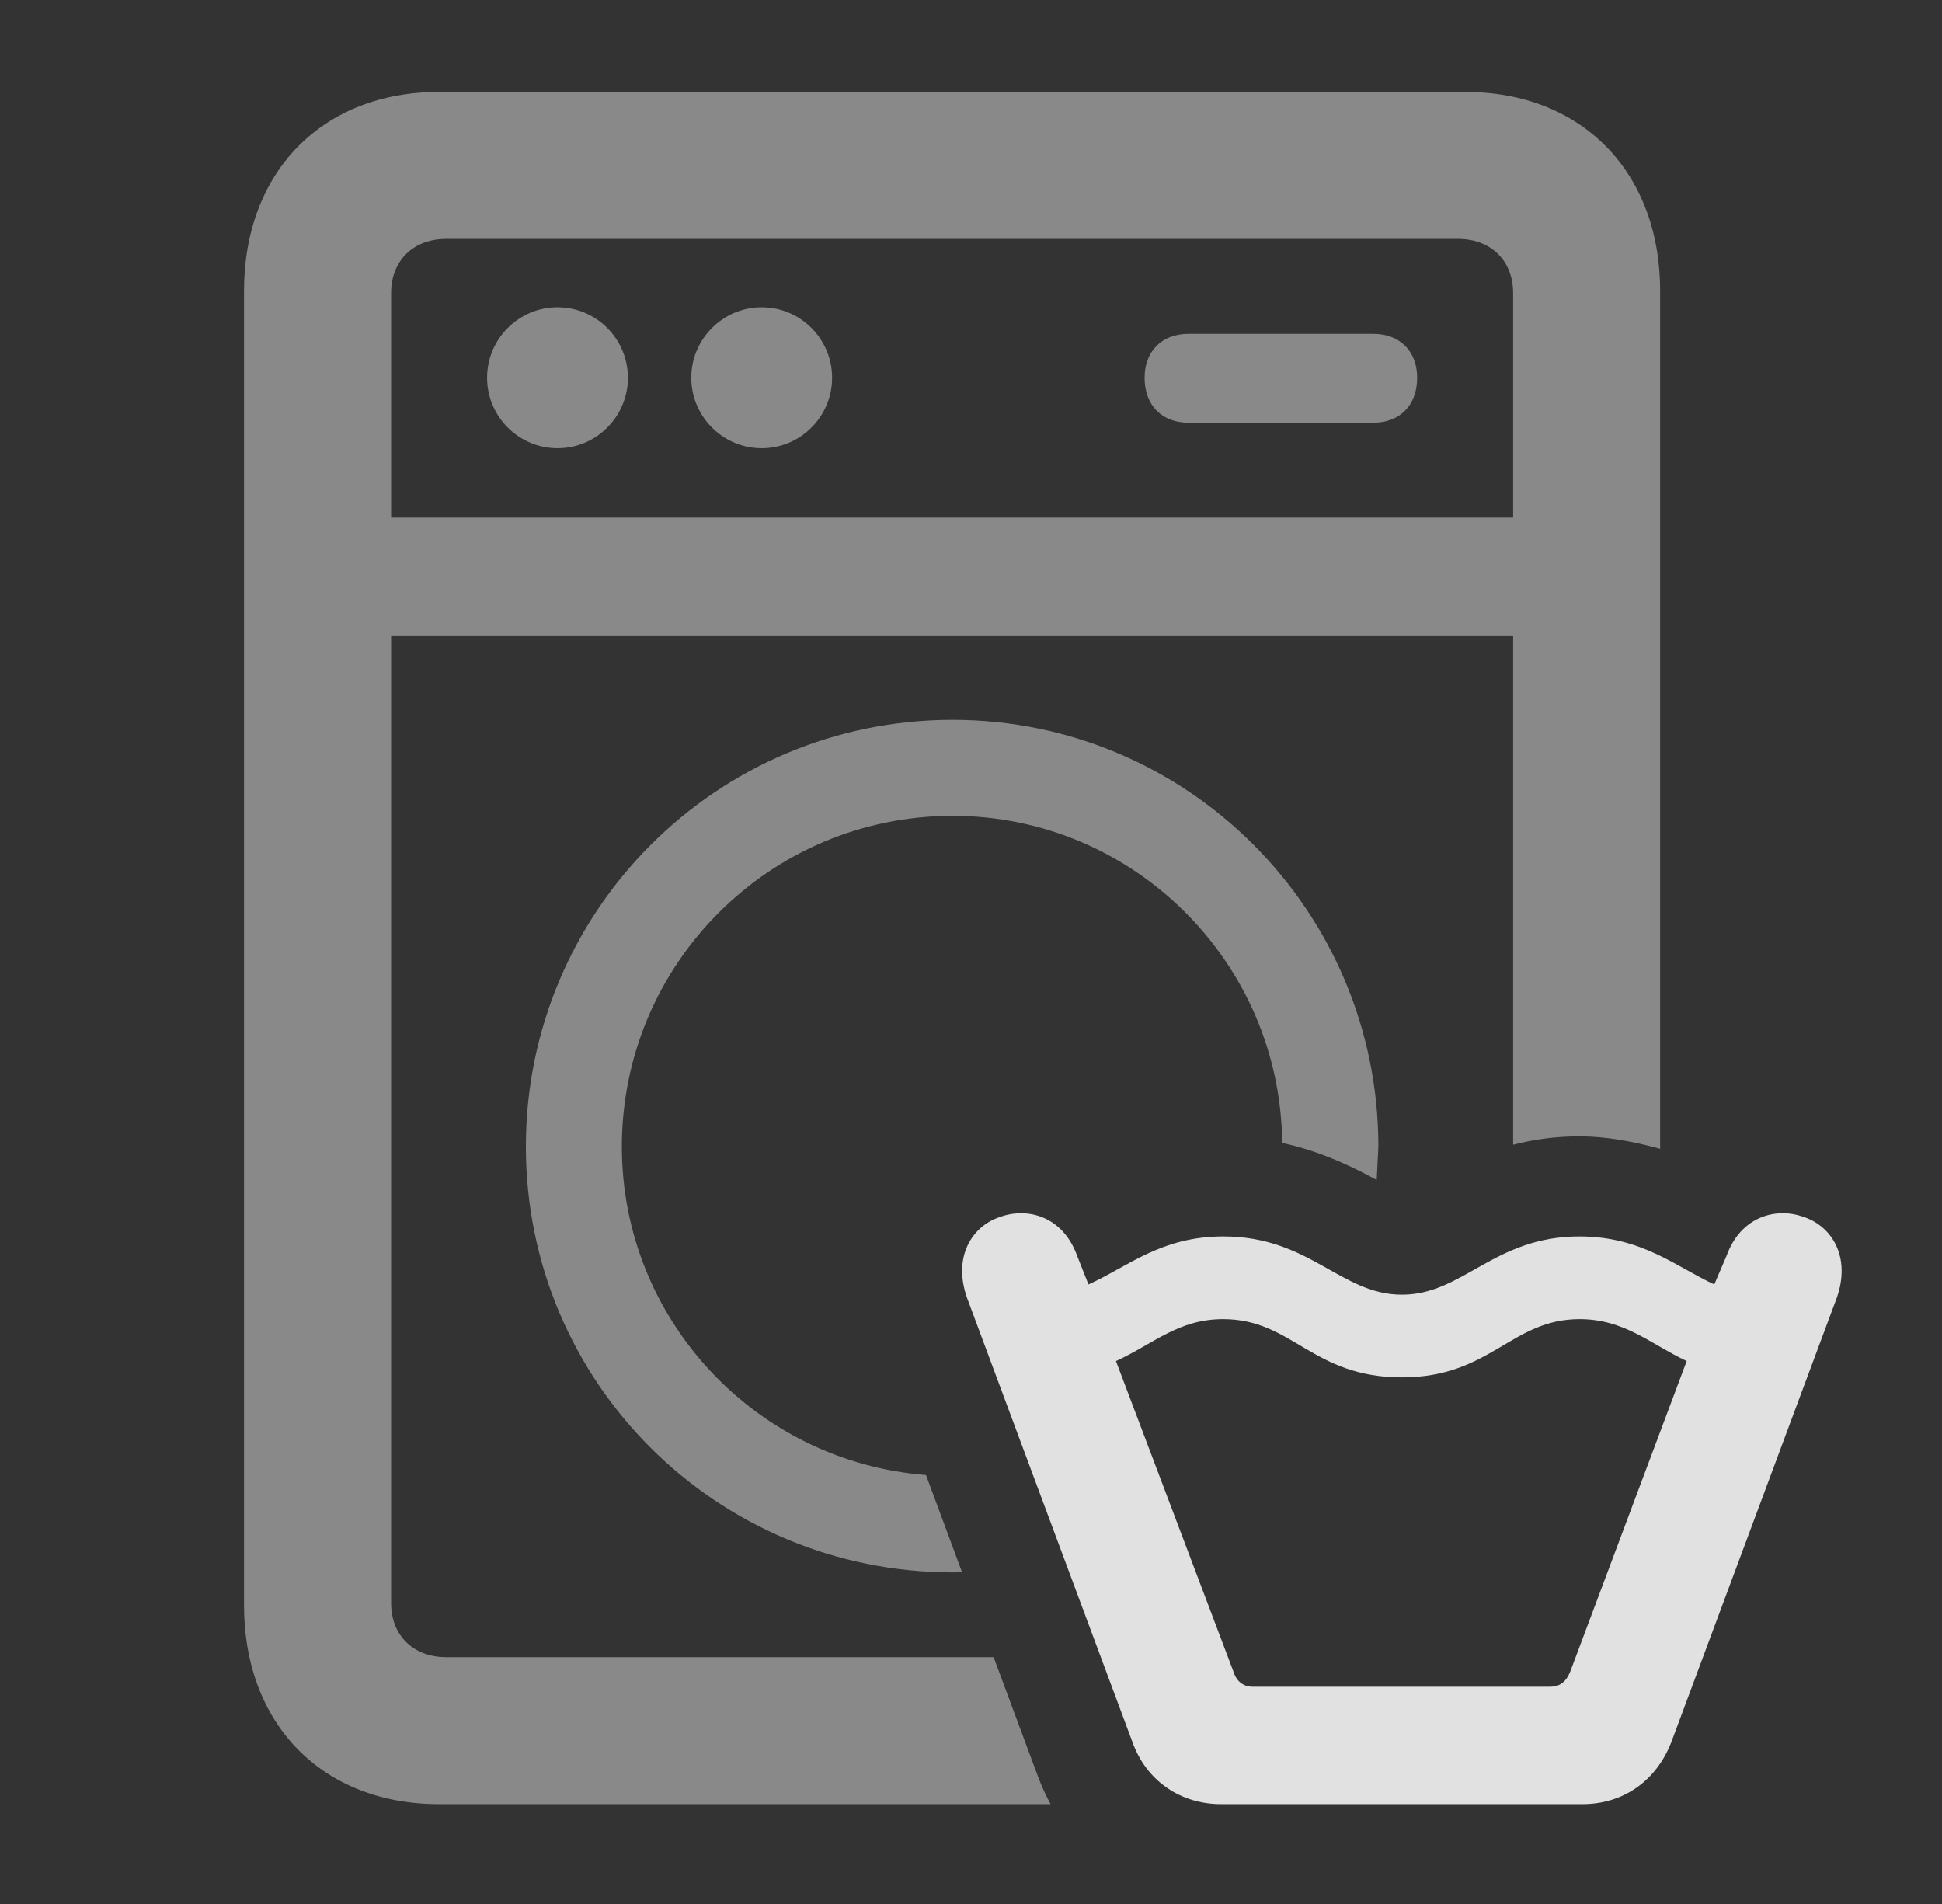 <?xml version="1.0" encoding="UTF-8"?>
<!--Generator: Apple Native CoreSVG 341-->
<!DOCTYPE svg
PUBLIC "-//W3C//DTD SVG 1.1//EN"
       "http://www.w3.org/Graphics/SVG/1.1/DTD/svg11.dtd">
<svg version="1.1" xmlns="http://www.w3.org/2000/svg" xmlns:xlink="http://www.w3.org/1999/xlink" viewBox="0 0 18.575 18.213">
 <rect x="0" y="0" width="18.575" height="18.213" fill="#333333" stroke="none"/>
 <g>
  <rect height="18.213" opacity="0" width="18.575" x="0" y="0"/>
  <path d="M15.879 2.783L15.879 10.988C15.616 10.916 15.358 10.869 15.108 10.869C14.895 10.869 14.686 10.894 14.473 10.949L14.473 6.084L3.741 6.084L3.741 15.332C3.741 15.645 3.956 15.85 4.268 15.85L9.504 15.85L9.932 17.002C9.966 17.091 10.005 17.176 10.049 17.256L4.2 17.256C3.086 17.256 2.334 16.494 2.334 15.352L2.334 2.783C2.334 1.641 3.086 0.879 4.2 0.879L14.014 0.879C15.127 0.879 15.879 1.641 15.879 2.783ZM13.184 10.967L13.168 11.286C12.847 11.109 12.554 10.994 12.264 10.932C12.247 9.2 10.838 7.803 9.112 7.803C7.364 7.803 5.948 9.219 5.948 10.967C5.948 12.62 7.228 13.981 8.857 14.108L9.201 15.035C9.172 15.039 9.142 15.039 9.112 15.039C6.856 15.039 5.03 13.223 5.03 10.967C5.03 8.711 6.856 6.885 9.112 6.885C11.358 6.885 13.184 8.711 13.184 10.967ZM4.268 2.285C3.956 2.285 3.741 2.49 3.741 2.803L3.741 4.951L14.473 4.951L14.473 2.803C14.473 2.49 14.258 2.285 13.946 2.285ZM6.006 3.613C6.006 3.984 5.704 4.287 5.333 4.287C4.961 4.287 4.659 3.984 4.659 3.613C4.659 3.242 4.961 2.939 5.333 2.939C5.704 2.939 6.006 3.242 6.006 3.613ZM7.959 3.613C7.959 3.984 7.657 4.287 7.286 4.287C6.915 4.287 6.612 3.984 6.612 3.613C6.612 3.242 6.915 2.939 7.286 2.939C7.657 2.939 7.959 3.242 7.959 3.613ZM13.555 3.613C13.555 3.877 13.389 4.043 13.135 4.043L11.368 4.043C11.114 4.043 10.948 3.877 10.948 3.613C10.948 3.359 11.114 3.193 11.368 3.193L13.135 3.193C13.389 3.193 13.555 3.359 13.555 3.613Z" fill="white" fill-opacity="0.425"/>
  <path d="M11.68 17.256L15.137 17.256C15.518 17.256 15.84 17.041 15.987 16.66L17.569 12.412C17.706 12.021 17.52 11.729 17.256 11.641C16.993 11.543 16.651 11.631 16.514 12.012L16.397 12.285C16.036 12.119 15.704 11.826 15.108 11.826C14.288 11.826 13.995 12.383 13.409 12.383C12.823 12.383 12.53 11.826 11.7 11.826C11.104 11.826 10.782 12.119 10.411 12.285L10.303 12.012C10.166 11.631 9.825 11.543 9.561 11.641C9.297 11.729 9.112 12.021 9.249 12.412L10.831 16.66C10.967 17.041 11.299 17.256 11.68 17.256ZM11.983 16.133C11.895 16.133 11.827 16.084 11.797 15.986L10.674 13.018C11.036 12.852 11.27 12.617 11.7 12.617C12.364 12.617 12.549 13.174 13.409 13.174C14.258 13.174 14.454 12.617 15.108 12.617C15.538 12.617 15.782 12.852 16.133 13.018L15.02 15.986C14.981 16.084 14.922 16.133 14.825 16.133Z" fill="white" fill-opacity="0.85"/>
 </g>
</svg>
